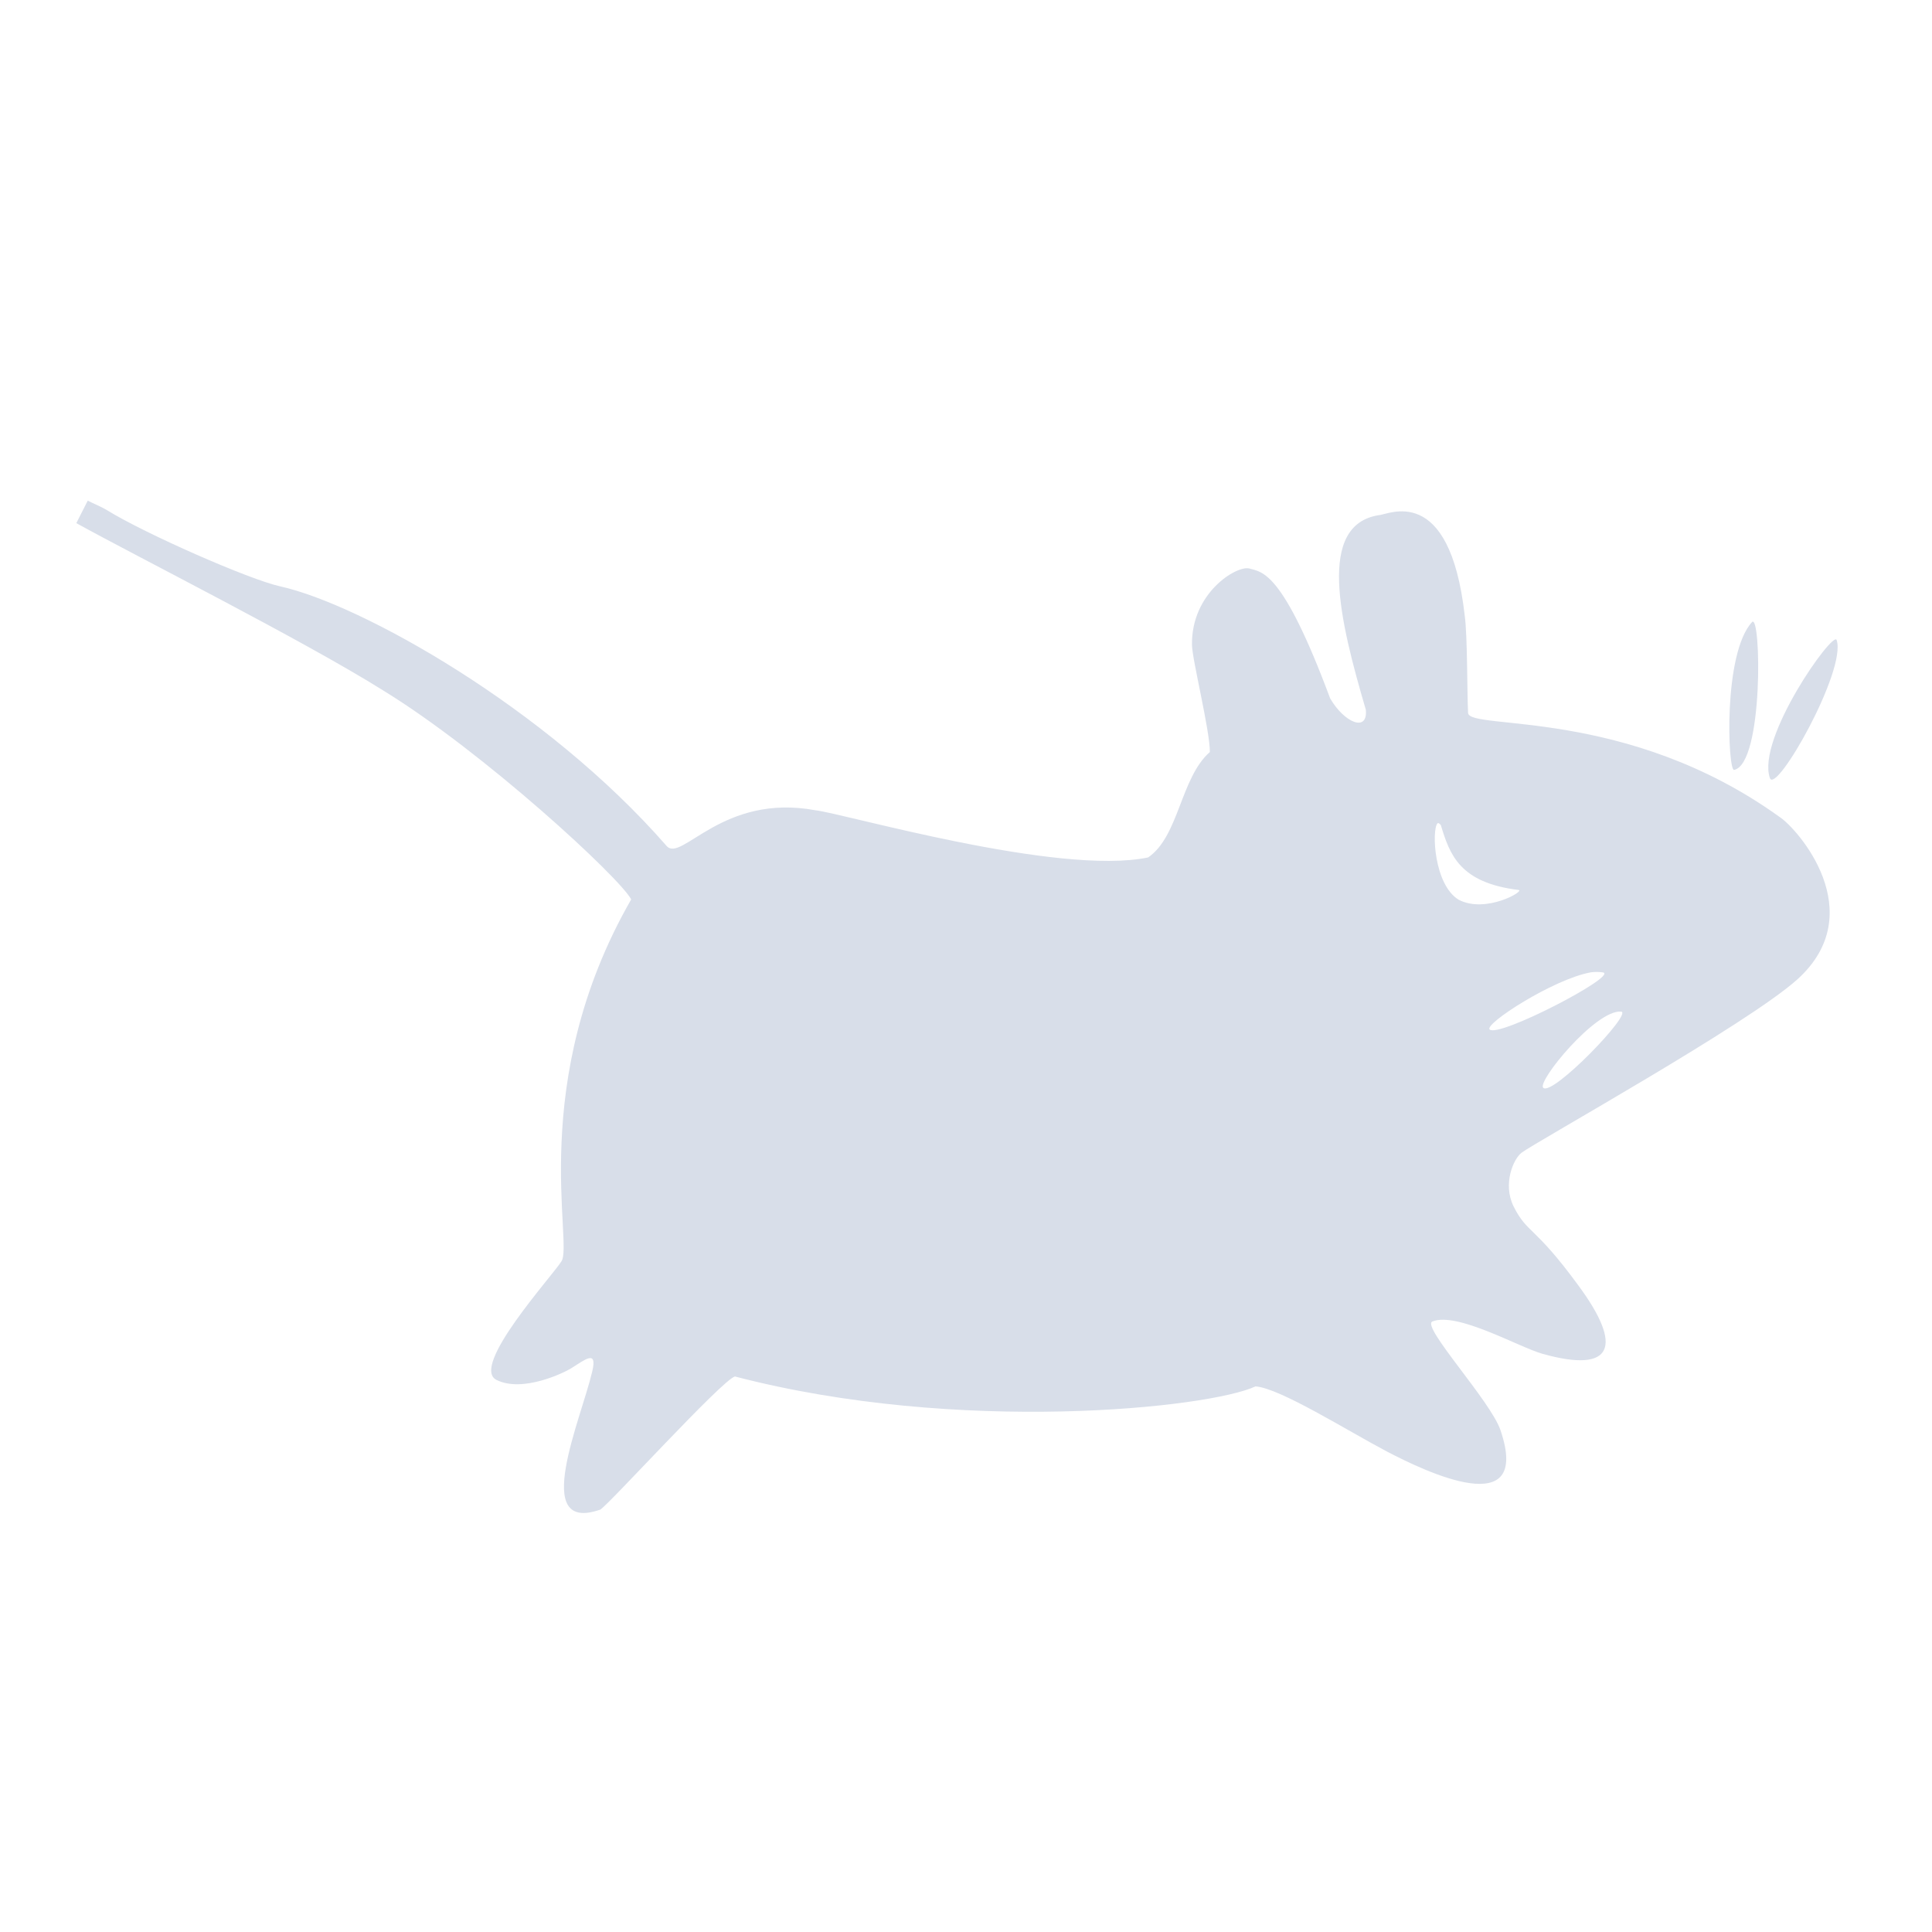 <?xml version='1.0' encoding='UTF-8'?>
<svg xmlns:inkscape="http://www.inkscape.org/namespaces/inkscape" xmlns:sodipodi="http://sodipodi.sourceforge.net/DTD/sodipodi-0.dtd" xmlns="http://www.w3.org/2000/svg" xmlns:svg="http://www.w3.org/2000/svg" xmlns:rdf="http://www.w3.org/1999/02/22-rdf-syntax-ns#" xmlns:cc="http://creativecommons.org/ns#" xmlns:dc="http://purl.org/dc/elements/1.1/" width="64" height="64" version="1.1" viewBox="0 0 16.933 16.933" id="svg7" sodipodi:docname="org.xfce.about.svg" inkscape:version="1.4 (e7c3feb100, 2024-10-09)">
  <sodipodi:namedview id="namedview7" pagecolor="#9c4444" bordercolor="#000000" borderopacity="0.25" inkscape:showpageshadow="2" inkscape:pageopacity="0.0" inkscape:pagecheckerboard="0" inkscape:deskcolor="#d1d1d1" inkscape:zoom="6.15625" inkscape:cx="15.837563" inkscape:cy="27.28934" inkscape:window-width="1183" inkscape:window-height="941" inkscape:window-x="35" inkscape:window-y="32" inkscape:window-maximized="0" inkscape:current-layer="svg7" showgrid="false"/>
  <defs id="defs2">
    <style id="current-color-scheme" type="text/css">.ColorScheme-Text {color:#d8dee9} .ColorScheme-Highlight {color:#3b4252}</style></defs>
  <path style="fill:currentColor;stroke-width:0.33" d="m 0.769,4.388 c -0.034,0.066 -0.067,0.131 -0.1,0.197 C 1.181,4.869 2.656,5.611 3.356,6.05 4.241,6.592 5.437,7.697 5.532,7.883 4.611,9.486 5.029,10.905 4.92,11.056 c -0.078,0.126 -0.802,0.92 -0.569,1.038 0.231,0.116 0.599,-0.066 0.654,-0.101 0.116,-0.071 0.235,-0.174 0.185,0.03 -0.098,0.418 -0.542,1.422 0.071,1.208 0.075,-0.043 1.061,-1.13 1.18,-1.167 1.962,0.512 4.157,0.277 4.563,0.087 0.212,0.014 0.81,0.391 1.152,0.571 0.341,0.178 1.271,0.624 0.995,-0.187 -0.086,-0.256 -0.697,-0.91 -0.597,-0.953 0.218,-0.087 0.759,0.226 0.967,0.284 0.622,0.174 0.706,-0.067 0.313,-0.599 -0.388,-0.531 -0.446,-0.45 -0.569,-0.695 -0.096,-0.197 0,-0.416 0.071,-0.469 0.126,-0.096 1.983,-1.127 2.419,-1.521 0.645,-0.586 0,-1.319 -0.158,-1.422 C 14.259,6.197 12.885,6.403 12.867,6.25 12.858,6.076 12.862,5.573 12.838,5.399 12.705,4.218 12.16,4.515 12.085,4.515 c -0.546,0.086 -0.345,0.92 -0.114,1.706 0.018,0.201 -0.19,0.112 -0.313,-0.1 -0.419,-1.125 -0.596,-1.106 -0.711,-1.139 -0.112,-0.025 -0.506,0.215 -0.5,0.67 0.002,0.13 0.157,0.748 0.157,0.939 -0.258,0.226 -0.27,0.738 -0.541,0.924 C 9.276,7.679 7.385,7.127 7.149,7.102 6.331,6.949 5.974,7.562 5.843,7.415 4.782,6.199 3.161,5.296 2.459,5.14 2.187,5.081 1.268,4.676 0.937,4.471 0.884,4.439 0.823,4.416 0.765,4.386 M 15.356,5.452 c -0.256,0.275 -0.212,1.304 -0.158,1.296 0.261,-0.053 0.237,-1.379 0.158,-1.296 m 0.741,0.157 c -0.03,-0.084 -0.704,0.862 -0.585,1.21 0.053,0.151 0.675,-0.945 0.585,-1.21 M 12.598,7.217 c 0.009,-0.009 0.02,0.004 0.03,0.014 0.078,0.259 0.165,0.506 0.681,0.569 0.061,0.007 -0.286,0.21 -0.524,0.086 C 12.567,7.754 12.548,7.276 12.598,7.217 m 1.337,1.306 c 0.048,-0.007 0.082,-0.005 0.116,0 0.126,0.032 -0.915,0.574 -0.995,0.5 -0.05,-0.048 0.555,-0.439 0.882,-0.5 m 0.27,0.343 c 0.108,0.009 -0.602,0.745 -0.682,0.668 -0.059,-0.053 0.46,-0.686 0.682,-0.668" id="path3" class="ColorScheme-Text"/>
</svg>
